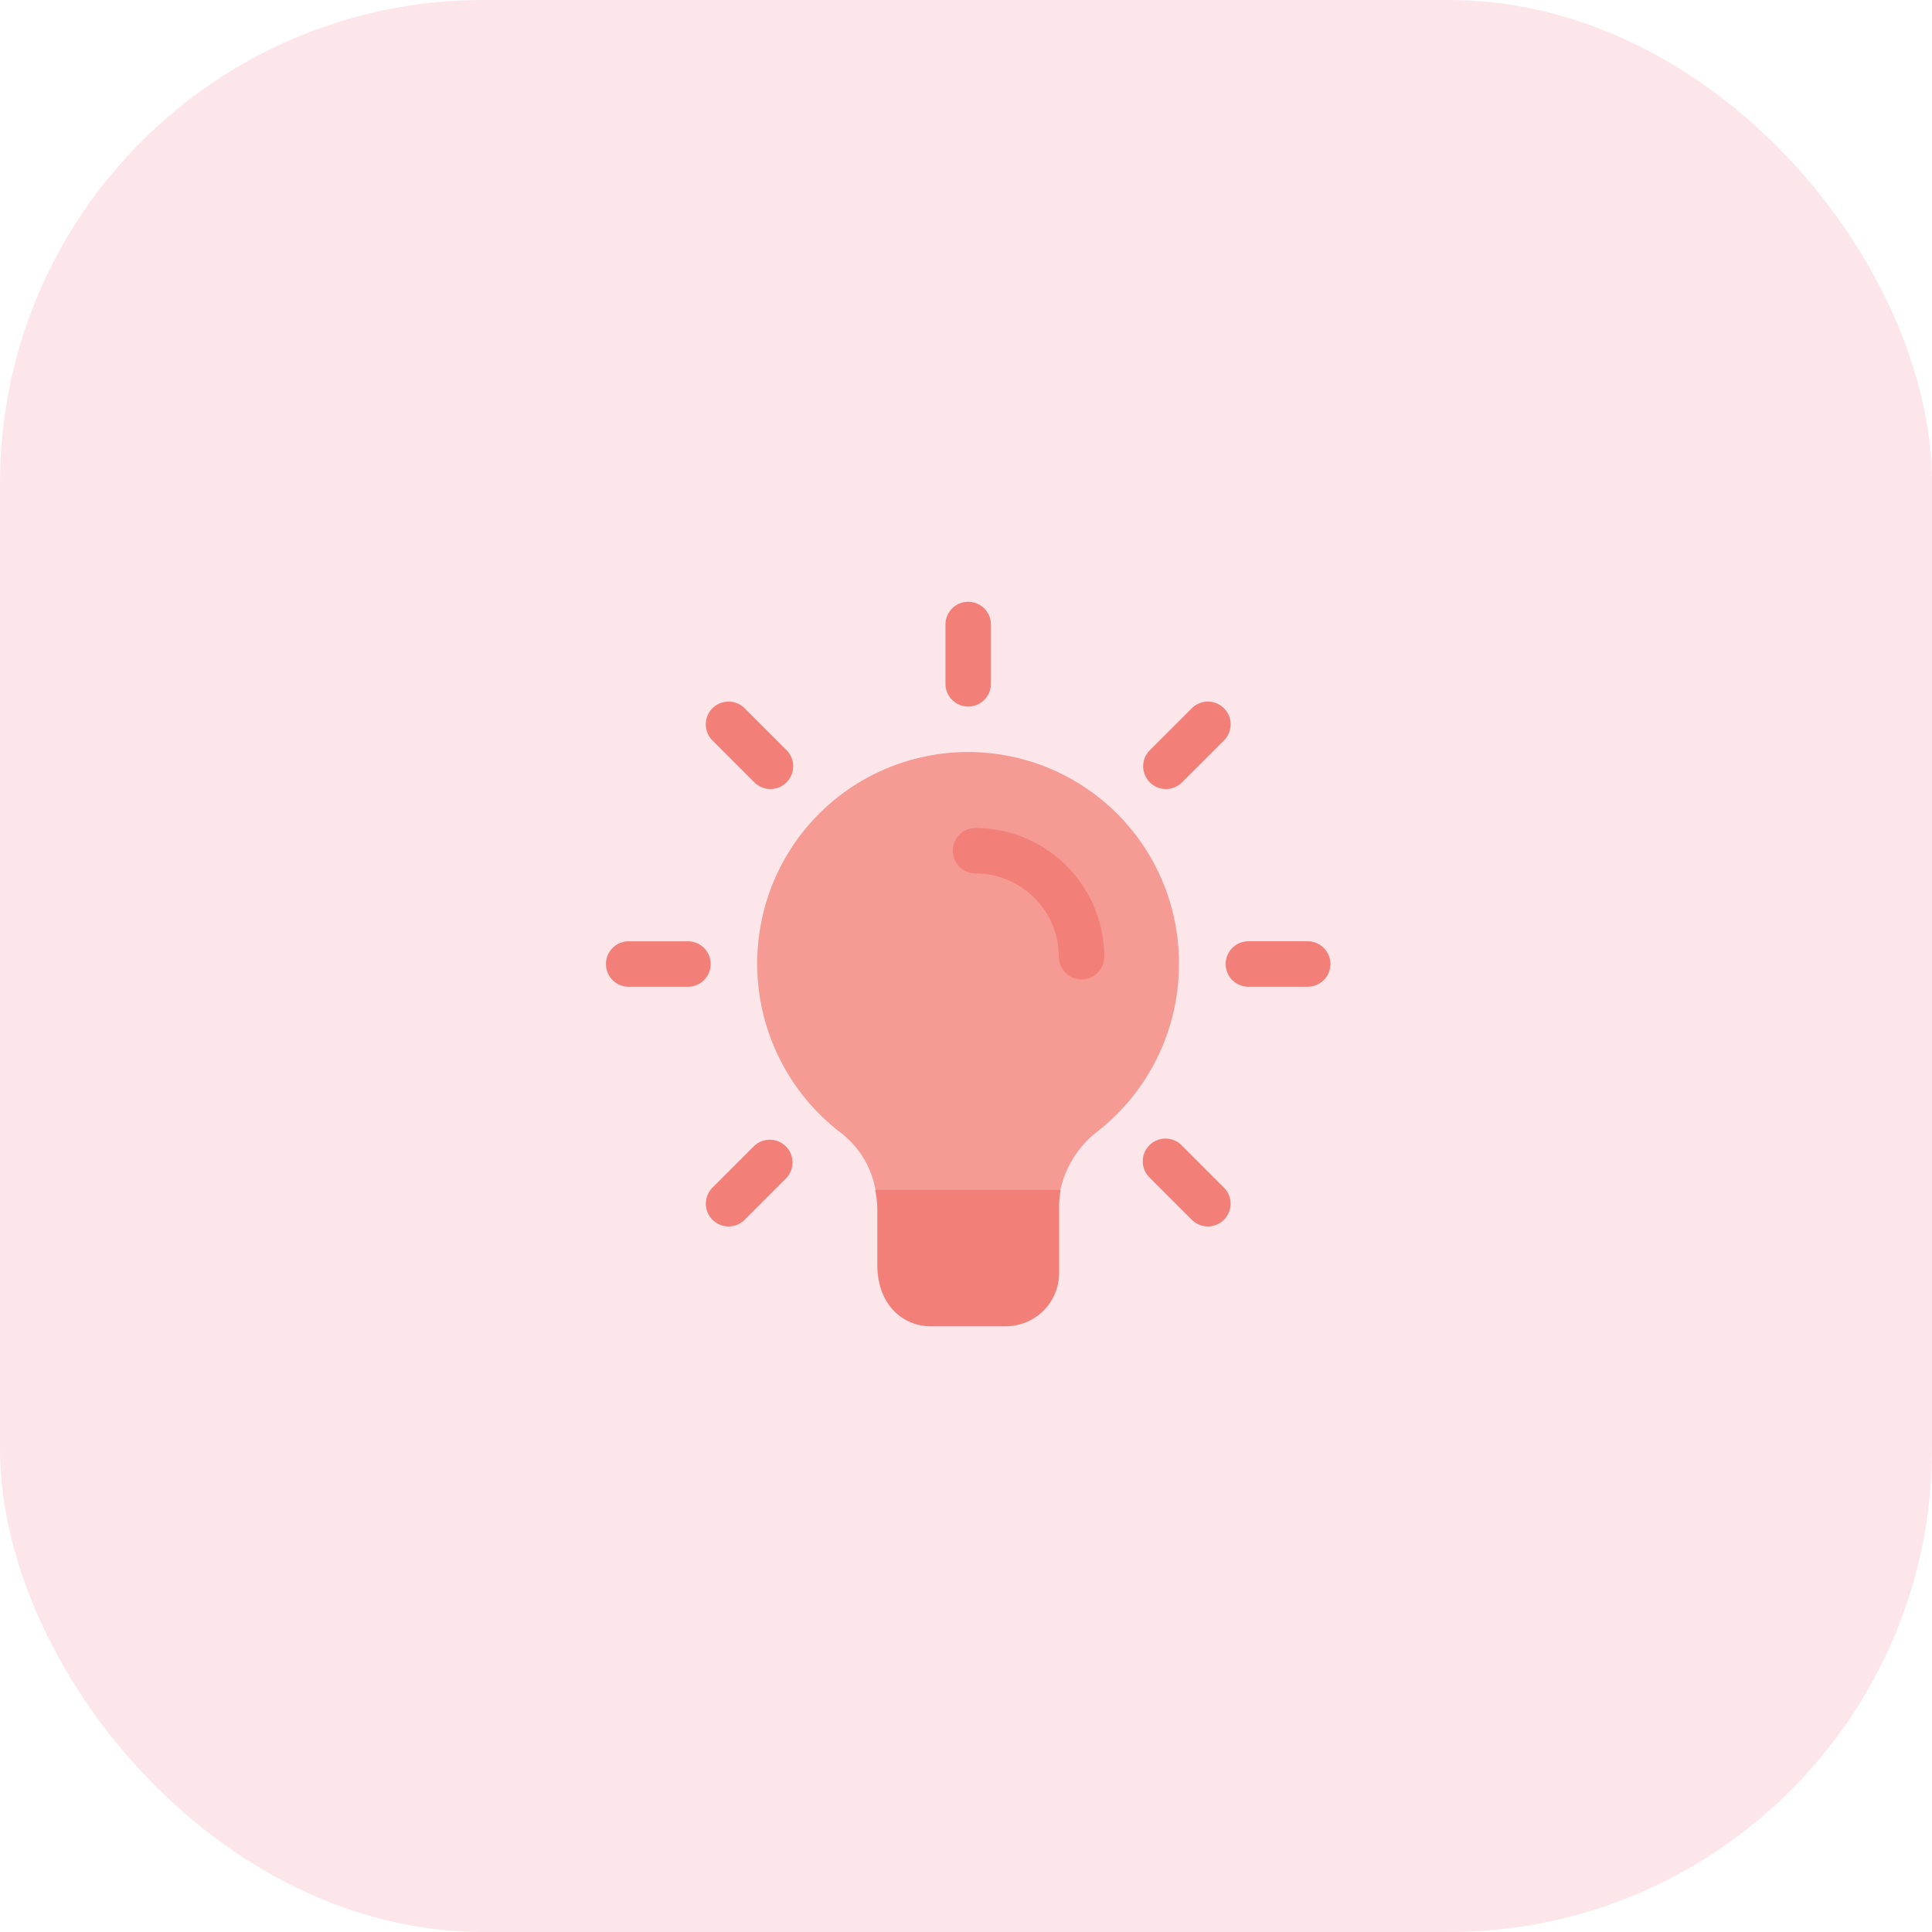 <svg xmlns="http://www.w3.org/2000/svg" width="160" height="160" viewBox="0 0 160 160">
  <g id="generalKnowledge" transform="translate(-383 -636)">
    <rect id="Rectangle_2555" data-name="Rectangle 2555" width="160" height="160" rx="40" transform="translate(383 636)" fill="#f38498" opacity="0.2"/>
    <g id="generalKnowledge-2" data-name="generalKnowledge" transform="translate(433.181 685.836)">
      <path id="Path_15768" data-name="Path 15768" d="M39.91,22.563a17.571,17.571,0,0,1-6.656,13.8,8.432,8.432,0,0,0-3.191,5.044l-.123-.025H14.979l-.175.025a7.644,7.644,0,0,0-2.842-4.818A17.639,17.639,0,0,1,5.374,18.851,17.458,17.458,0,0,1,39.91,22.563Z" transform="translate(7.543 7.43)" fill="#f69a94"/>
      <g id="Group_22075" data-name="Group 22075" transform="translate(44.495 8.268)">
        <path id="Path_15770" data-name="Path 15770" d="M19.7,10.534a1.884,1.884,0,0,1-1.33-3.215l3.475-3.473A1.883,1.883,0,0,1,24.51,6.508L21.035,9.981A1.888,1.888,0,0,1,19.7,10.534Z" transform="translate(-17.821 -3.294)" fill="#f28079"/>
        <path id="Path_15771" data-name="Path 15771" d="M27.336,15.014H22.424a1.882,1.882,0,0,1,0-3.764h4.912a1.882,1.882,0,1,1,0,3.764Z" transform="translate(-13.714 8.6)" fill="#f28079"/>
        <path id="Path_15772" data-name="Path 15772" d="M23.175,25.06a1.867,1.867,0,0,1-1.33-.553l-3.473-3.473a1.883,1.883,0,1,1,2.662-2.662l3.473,3.477a1.884,1.884,0,0,1-1.332,3.214Z" transform="translate(-17.821 18.404)" fill="#f28079"/>
      </g>
      <path id="Path_15773" data-name="Path 15773" d="M24.287,19.525a7.421,7.421,0,0,0-.123,1.305V26.4a4.413,4.413,0,0,1-4.392,4.392H13.5c-2.107,0-4.392-1.606-4.392-5.119V21.232a7.723,7.723,0,0,0-.176-1.707l.176-.025H24.162Z" transform="translate(13.367 29.208)" fill="#f28079"/>
      <path id="Path_15775" data-name="Path 15775" d="M13.131,8.676A1.883,1.883,0,0,1,11.25,6.793V1.881a1.882,1.882,0,1,1,3.764,0V6.793A1.883,1.883,0,0,1,13.131,8.676Z" transform="translate(16.869 0.002)" fill="#f28079"/>
      <path id="Path_15777" data-name="Path 15777" d="M8.649,10.534a1.867,1.867,0,0,1-1.33-.553L3.846,6.508A1.883,1.883,0,0,1,6.509,3.845L9.982,7.318a1.884,1.884,0,0,1-1.332,3.215Z" transform="translate(4.976 4.974)" fill="#f28079"/>
      <path id="Path_15779" data-name="Path 15779" d="M6.793,15.014H1.881a1.882,1.882,0,1,1,0-3.764H6.793a1.882,1.882,0,1,1,0,3.764Z" transform="translate(0.001 16.869)" fill="#f28079"/>
      <path id="Path_15781" data-name="Path 15781" d="M5.176,25.05a1.884,1.884,0,0,1-1.33-3.211l3.473-3.473a1.883,1.883,0,0,1,2.662,2.659L6.508,24.5A1.878,1.878,0,0,1,5.176,25.05Z" transform="translate(4.976 26.682)" fill="#f28079"/>
      <path id="Path_15783" data-name="Path 15783" d="M22.165,20.047a1.883,1.883,0,0,1-1.881-1.881,6.907,6.907,0,0,0-6.9-6.9,1.882,1.882,0,0,1,0-3.764A10.684,10.684,0,0,1,24.047,18.166,1.883,1.883,0,0,1,22.165,20.047Z" transform="translate(17.223 11.233)" fill="#f28079"/>
    </g>
  </g>
</svg>
